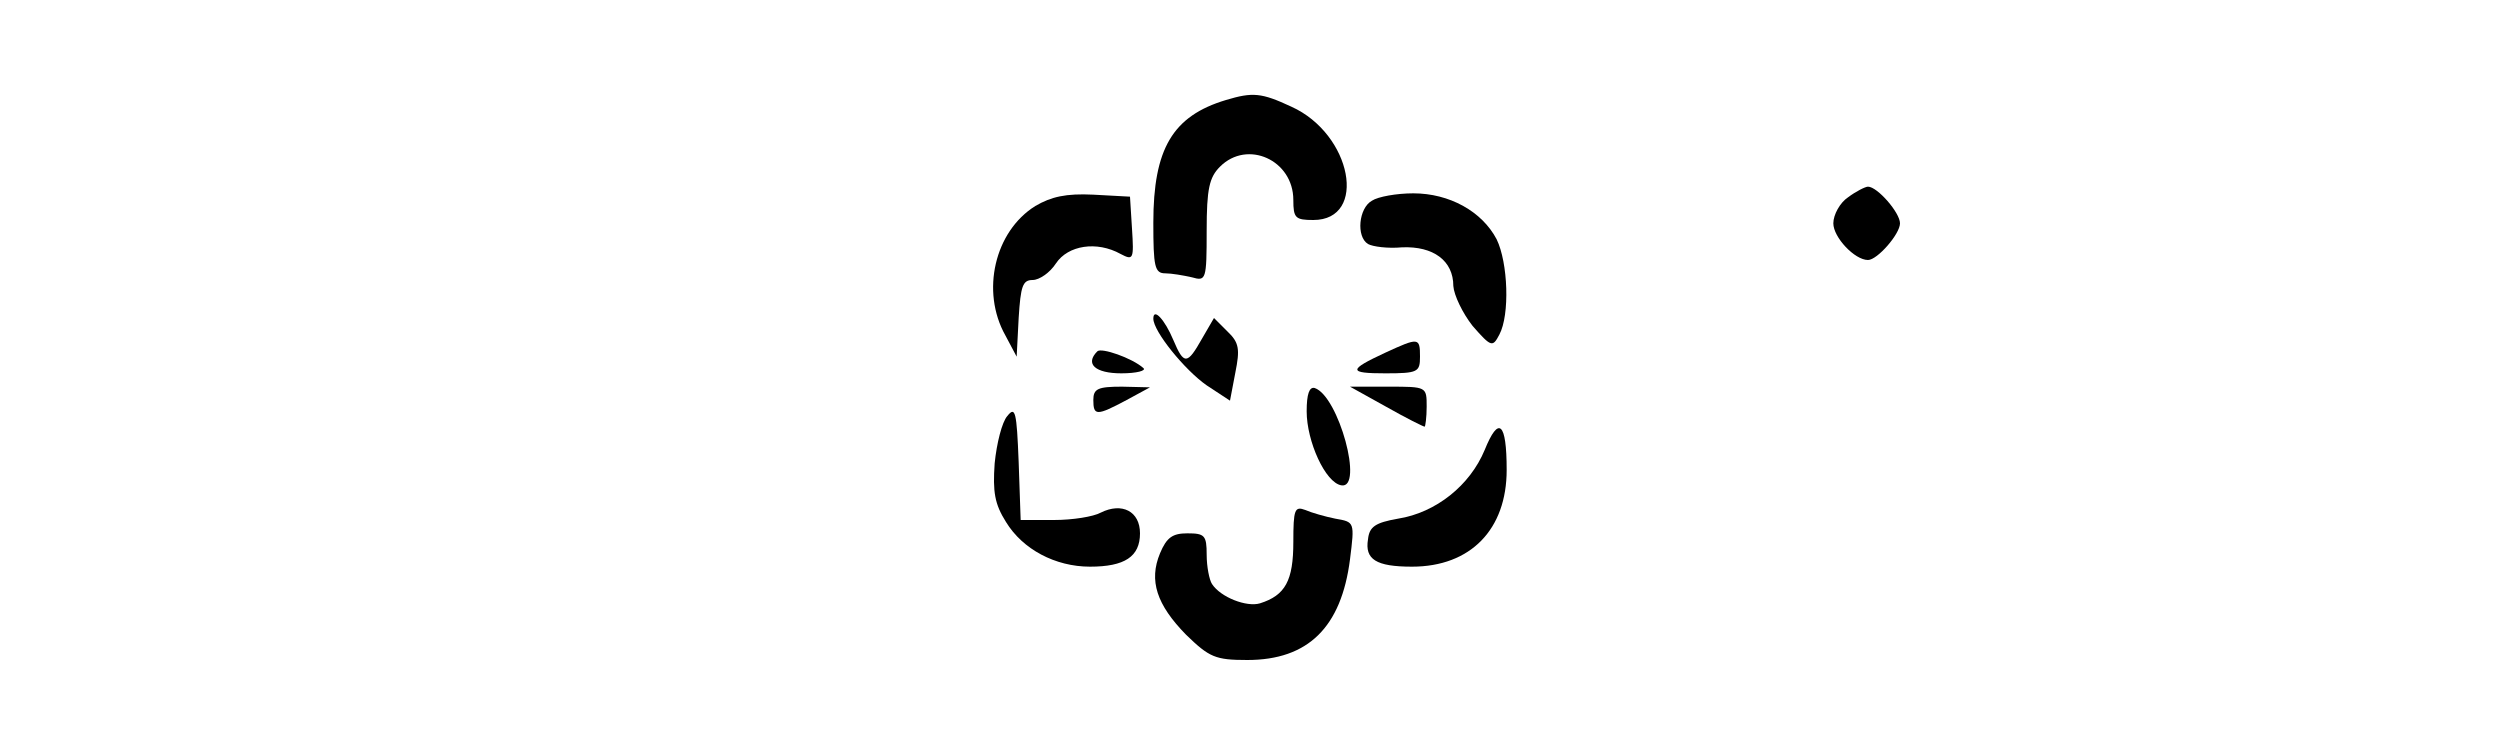 <?xml version="1.0" standalone="no"?>
<!DOCTYPE svg PUBLIC "-//W3C//DTD SVG 20010904//EN"
 "http://www.w3.org/TR/2001/REC-SVG-20010904/DTD/svg10.dtd">
<svg version="1.0" xmlns="http://www.w3.org/2000/svg"
 width="375pt" height="113pt" viewBox="0 0 375 113"
 preserveAspectRatio="xMidYMid meet">

<g transform="translate(0,113) scale(0.1,-0.1)"
fill="#000000" stroke="none">
<path d="M1839 980 c-80 -24 -109 -73 -109 -184 0 -66 2 -76 18 -76 9 0 27 -3
40 -6 21 -6 22 -4 22 70 0 63 4 80 20 96 41 41 110 10 110 -50 0 -27 3 -30 30
-30 82 0 58 129 -33 170 -45 21 -58 22 -98 10z"/>
<path d="M2772 834 c-12 -8 -22 -26 -22 -39 0 -21 32 -55 52 -55 14 0 48 39
48 55 0 16 -34 55 -48 55 -4 0 -18 -7 -30 -16z"/>
<path d="M1553 821 c-61 -38 -82 -128 -45 -194 l17 -32 3 58 c3 48 6 57 21 57
10 0 26 11 35 25 18 27 61 34 97 14 19 -10 20 -8 17 38 l-3 48 -55 3 c-41 2
-63 -3 -87 -17z"/>
<path d="M2058 829 c-20 -11 -24 -54 -6 -65 7 -4 30 -7 51 -5 47 2 77 -20 77
-58 1 -14 14 -41 29 -60 28 -32 30 -32 40 -13 16 30 13 108 -4 143 -22 42 -71
69 -125 69 -25 0 -53 -5 -62 -11z"/>
<path d="M1730 652 c0 -19 47 -77 80 -100 l35 -23 8 42 c7 35 6 45 -12 62
l-20 20 -18 -31 c-22 -39 -27 -40 -43 -2 -13 31 -30 49 -30 32z"/>
<path d="M2078 601 c-56 -26 -56 -31 0 -31 49 0 52 2 52 25 0 29 -2 29 -52 6z"/>
<path d="M1646 603 c-19 -19 -3 -33 36 -33 23 0 38 4 33 8 -17 15 -63 31 -69
25z"/>
<path d="M1640 530 c0 -24 5 -24 50 0 l35 19 -42 1 c-36 0 -43 -3 -43 -20z"/>
<path d="M1960 513 c0 -45 28 -107 52 -111 34 -6 -4 134 -40 146 -8 2 -12 -9
-12 -35z"/>
<path d="M2079 520 c30 -17 56 -30 58 -30 1 0 3 14 3 30 0 30 0 30 -57 30
l-58 0 54 -30z"/>
<path d="M1511 506 c-8 -9 -16 -41 -19 -71 -3 -43 0 -61 17 -88 25 -41 74 -67
126 -67 52 0 75 15 75 50 0 33 -27 47 -59 31 -11 -6 -42 -11 -70 -11 l-50 0
-3 87 c-3 76 -5 84 -17 69z"/>
<path d="M2227 455 c-22 -53 -73 -94 -130 -103 -34 -6 -43 -12 -45 -31 -5 -30
12 -41 66 -41 88 0 142 56 142 145 0 72 -12 82 -33 30z"/>
<path d="M1940 317 c0 -58 -12 -80 -50 -92 -20 -6 -59 9 -72 29 -4 6 -8 26 -8
44 0 29 -3 32 -29 32 -22 0 -31 -6 -41 -30 -17 -41 -5 -77 39 -122 35 -34 44
-38 92 -38 91 0 141 49 154 151 7 56 7 56 -22 61 -15 3 -36 9 -45 13 -16 6
-18 1 -18 -48z"/>
</g>
</svg>
